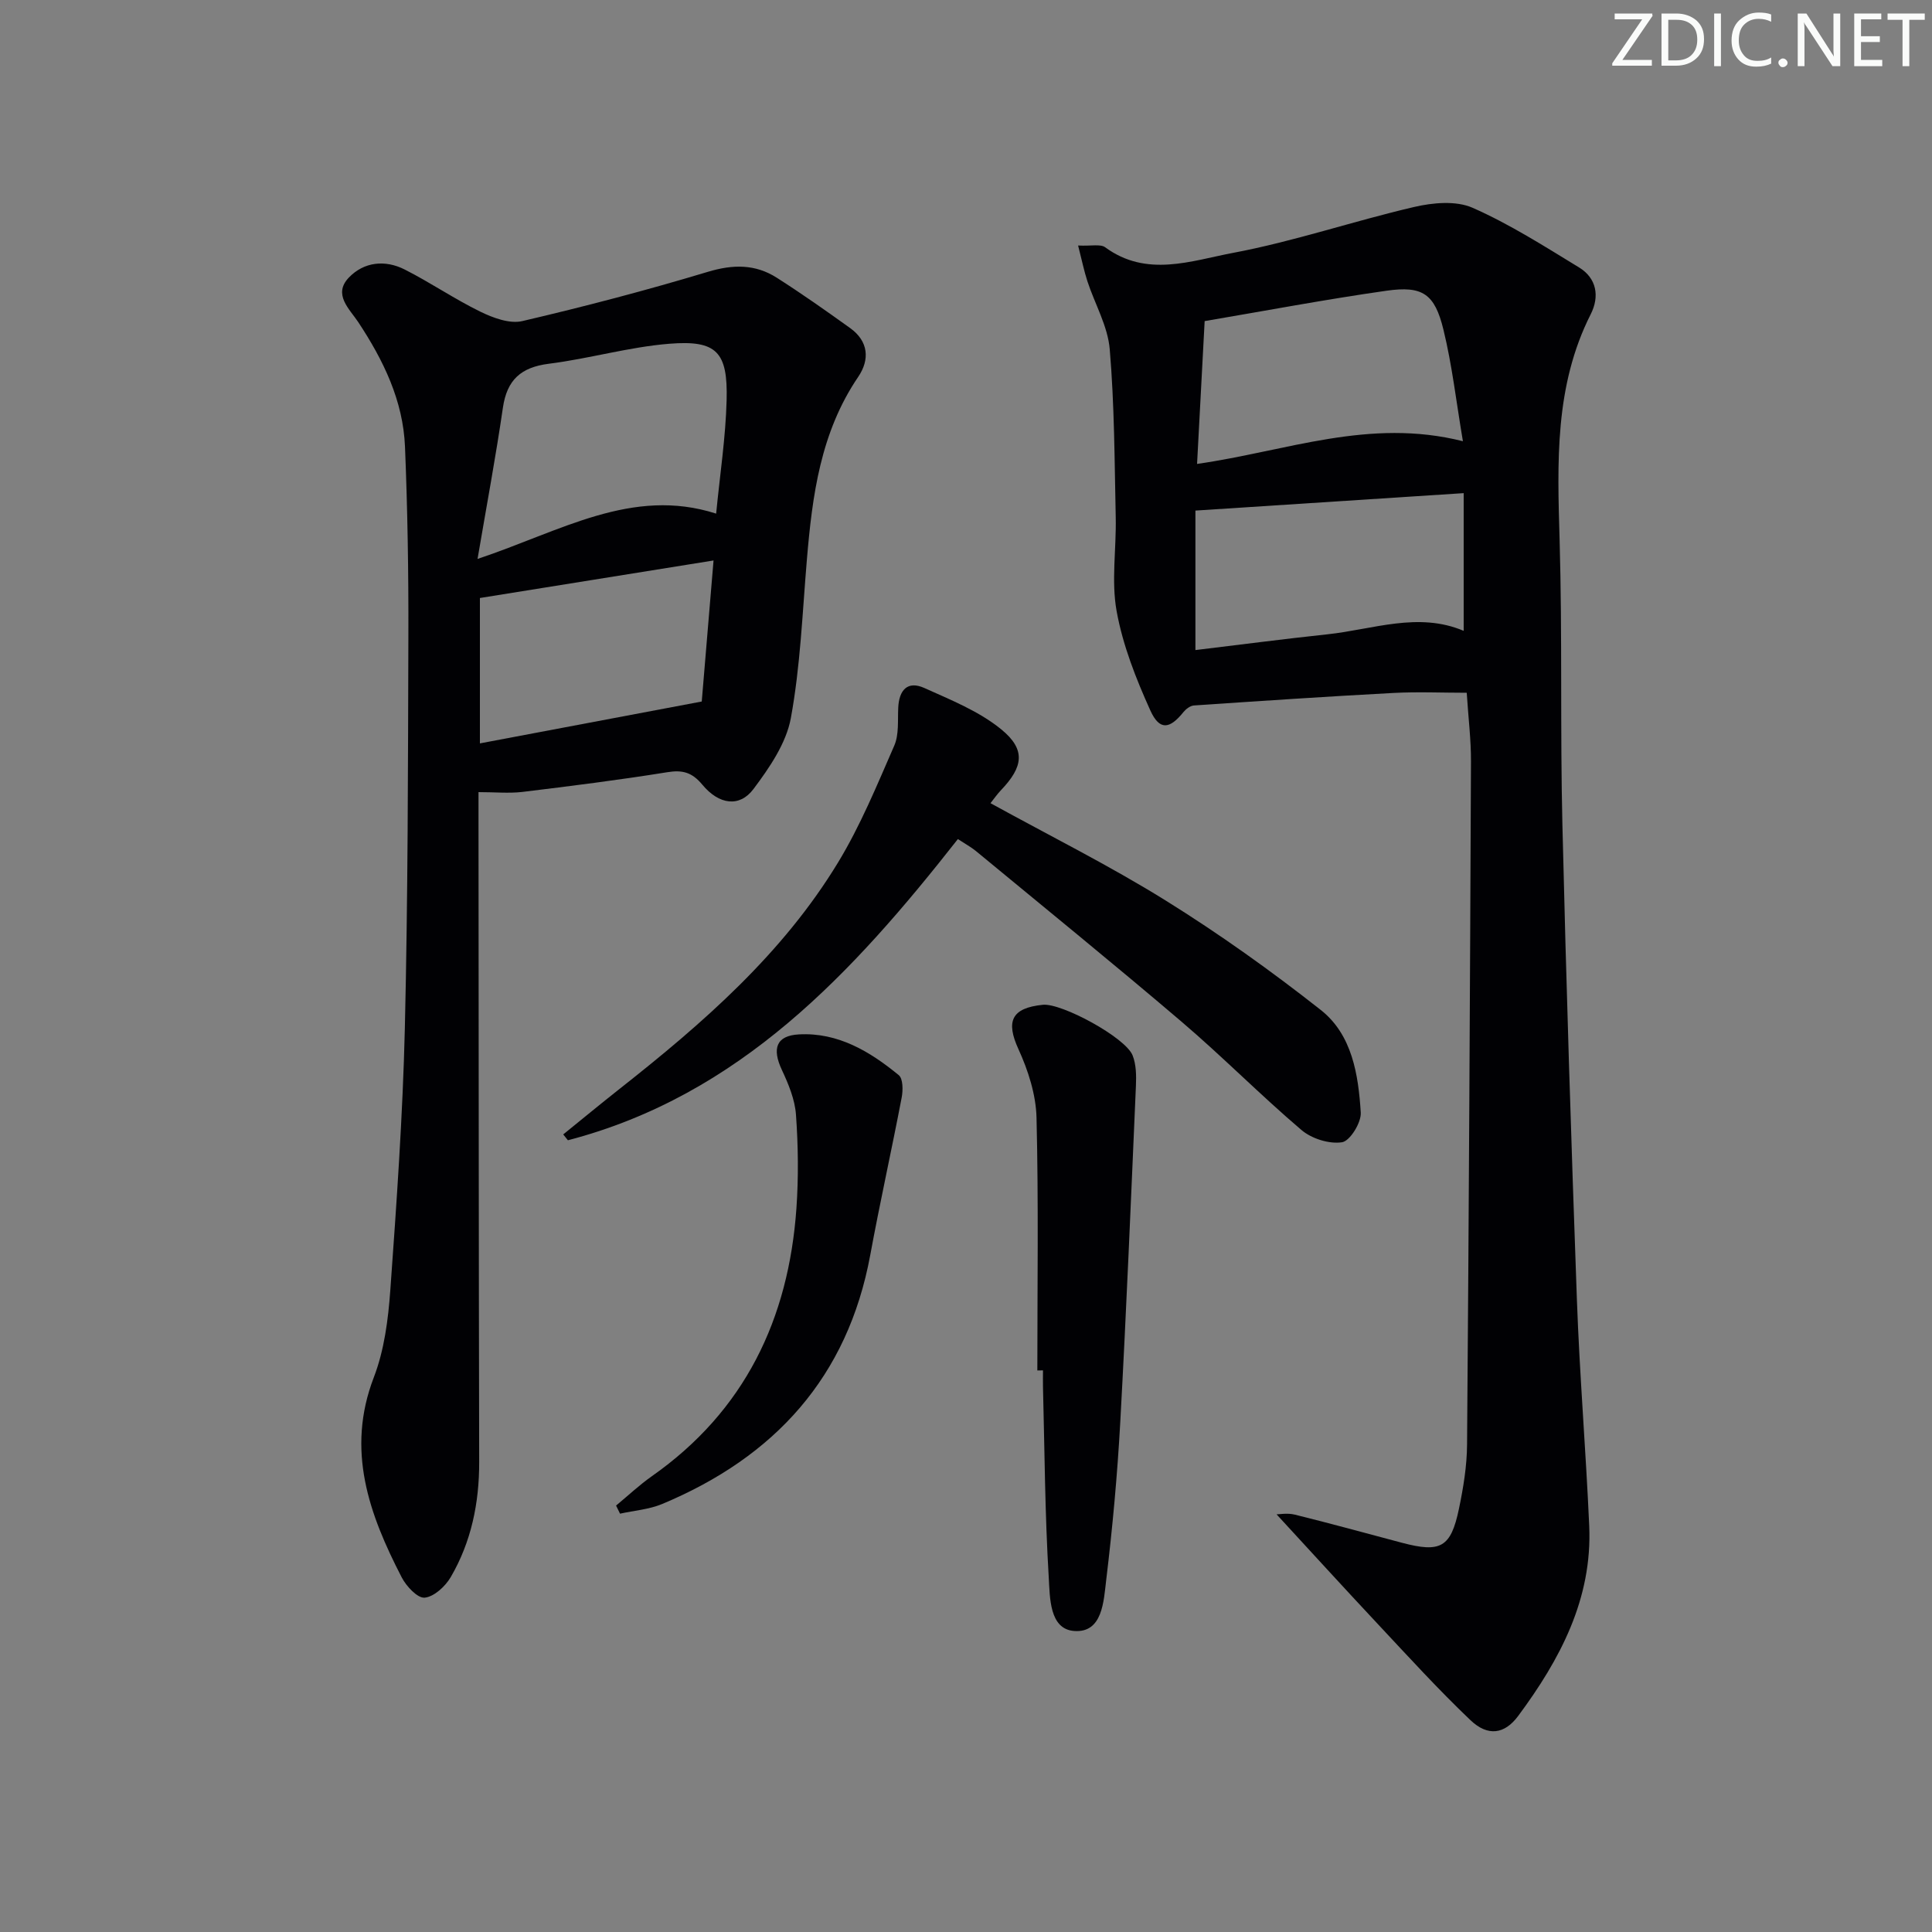 <svg enable-background="new 0 0 400 400" viewBox="0 0 400 400" xmlns="http://www.w3.org/2000/svg"><rect x="0" y="0" width="400" height="400" fill="#808080" stroke="none"/><g fill="#fafbfa"><path d="m342.2 3.2-6.3 9.2h6.1v1.2h-8.2v-.5l6.2-9.1h-5.7v-1.2h7.8v.4z"/><path d="m344 13.7v-10.9h3.1c1.6 0 3 .5 4.1 1.4 1.1 1 1.6 2.2 1.6 3.9s-.5 3-1.6 4-2.5 1.5-4.2 1.5h-3zm1.4-9.6v8.4h1.6c1.4 0 2.5-.4 3.2-1.1.8-.8 1.2-1.8 1.2-3.2s-.4-2.4-1.2-3.1-1.8-1-3.1-1z"/><path d="m356.3 2.8v10.9h-1.4v-10.9z"/><path d="m366.6 13.2c-.8.4-1.8.6-3 .6-1.6 0-2.8-.5-3.7-1.5s-1.4-2.3-1.4-3.9c0-1.7.5-3.2 1.6-4.2s2.4-1.6 4-1.6c1 0 1.9.1 2.6.4v1.5c-.8-.4-1.6-.6-2.6-.6-1.2 0-2.2.4-3 1.2s-1.1 1.9-1.1 3.3c0 1.3.4 2.3 1.1 3.1s1.6 1.1 2.8 1.1c1.1 0 2-.2 2.8-.7v1.3z"/><path d="m368.2 13c0-.3.1-.5.3-.6.2-.2.4-.3.6-.3.3 0 .5.1.7.3s.3.4.3.6-.1.5-.3.6c-.2.2-.4.3-.7.3s-.5-.1-.6-.3c-.2-.2-.3-.4-.3-.6z"/><path d="m381.1 13.7h-1.7l-5.5-8.4c-.2-.2-.3-.5-.4-.7 0 .2.1.8.1 1.5v7.6h-1.4v-10.9h1.8l5.3 8.3c.3.4.4.6.4.8 0-.3-.1-.8-.1-1.6v-7.5h1.4v10.9z"/><path d="m389.7 13.7h-5.8v-10.9h5.6v1.2h-4.2v3.5h3.9v1.2h-3.9v3.7h4.4z"/><path d="m398.4 4.1h-3.1v9.6h-1.4v-9.6h-3.1v-1.3h7.7v1.3z"/></g><path d="m223.21 50.83c2.76.14 4.63-.35 5.61.37 8.58 6.3 17.81 2.79 26.44 1.16 12.66-2.38 24.96-6.59 37.53-9.51 3.86-.9 8.65-1.34 12.07.16 7.68 3.38 14.85 7.96 22.05 12.35 3.68 2.24 4.29 6.01 2.44 9.68-7.53 14.88-6.91 30.74-6.45 46.76.57 19.65.11 39.33.58 58.98.78 32.78 1.82 65.55 3 98.31.56 15.61 1.86 31.2 2.55 46.81.67 15.12-6.04 27.68-14.7 39.36-2.83 3.82-6.3 4.3-9.89.88-6.61-6.29-12.77-13.06-19.02-19.73-7.15-7.63-14.19-15.36-21.12-22.88.54 0 2.25-.32 3.78.06 7.41 1.83 14.78 3.86 22.16 5.82 8.02 2.12 10.14 1 11.82-7.03.91-4.37 1.65-8.86 1.68-13.31.37-47.14.61-94.28.81-141.42.02-4.47-.54-8.94-.88-14.22-5.02 0-10.13-.23-15.21.04-13.76.73-27.52 1.66-41.27 2.59-.76.05-1.65.73-2.17 1.37-2.86 3.56-4.96 3.85-6.86-.35-2.97-6.57-5.69-13.47-6.97-20.52-1.14-6.29-.05-12.95-.19-19.45-.25-11.6-.26-23.24-1.24-34.79-.4-4.79-3.08-9.37-4.62-14.07-.69-2.11-1.13-4.3-1.93-7.42zm79.83 51.27c-19.14 1.24-37.14 2.41-55.54 3.61v28.88c9.25-1.11 18.27-2.3 27.31-3.26 9.45-1.01 18.84-4.71 28.23-.72 0-9.45 0-18.64 0-28.51zm-55.2-6.05c18.52-2.64 35.64-9.6 55.04-4.7-1.39-8.21-2.24-15.77-4.03-23.09-1.81-7.43-4.31-9.13-11.78-8.07-12.59 1.79-25.09 4.16-37.66 6.29-.5 9.37-1.02 19.11-1.57 29.57z" fill="#010104"/><path d="m99.07 164v5.68c.04 44.33.04 88.66.14 132.99.02 8.5-1.63 16.55-5.9 23.87-1.12 1.91-3.44 4.05-5.39 4.24-1.47.14-3.8-2.36-4.75-4.2-6.75-13.07-11.57-26.33-5.78-41.4 2.17-5.64 2.98-11.97 3.42-18.06 1.3-18.07 2.58-36.15 3.01-54.26.64-27.14.65-54.29.73-81.43.04-12.98-.17-25.97-.7-38.94-.39-9.55-4.47-17.91-9.68-25.8-1.81-2.73-5.29-5.74-1.94-9.23 3.14-3.27 7.52-3.71 11.56-1.66 5.33 2.7 10.3 6.11 15.66 8.73 2.63 1.28 6.06 2.56 8.68 1.95 12.9-3.01 25.74-6.38 38.42-10.2 5.2-1.57 9.83-1.62 14.29 1.23 5.17 3.3 10.2 6.84 15.18 10.42 3.8 2.73 4.09 6.52 1.66 10.1-7.81 11.49-9.51 24.58-10.63 37.91-.92 10.93-1.34 21.97-3.31 32.72-.96 5.23-4.44 10.3-7.75 14.71-2.86 3.82-7.12 3.26-10.58-.91-2.12-2.55-4.08-3.1-7.27-2.58-9.98 1.61-20.03 2.87-30.07 4.09-2.76.31-5.58.03-9 .03zm-.2-48.28c17.23-5.73 31.99-14.97 49.4-9.38.78-8.05 1.97-15.77 2.17-23.52.26-9.97-2.06-12.44-11.86-11.65-8.37.67-16.59 3.09-24.95 4.14-5.78.73-8.67 3.34-9.51 9.1-1.46 10.05-3.33 20.05-5.25 31.31zm46.42 29.52c.72-8.65 1.56-18.6 2.44-29.2-16.37 2.63-32.2 5.17-48.37 7.77v30.1c15.04-2.84 29.74-5.61 45.93-8.67z" fill="#010104"/><path d="m198.32 173.72c-21.75 27.7-45.19 53.08-80.74 62.36-.32-.4-.64-.8-.97-1.21 3.92-3.17 7.81-6.39 11.77-9.51 17.19-13.55 33.65-27.88 45.14-46.81 4.62-7.61 8.05-15.98 11.63-24.18 1-2.3.69-5.21.82-7.85.17-3.63 1.9-5.65 5.4-4.08 5.5 2.48 11.33 4.81 15.92 8.56 5.16 4.21 4.56 7.78-.07 12.62-.78.82-1.43 1.77-2.15 2.67 12.26 6.75 24.61 12.9 36.28 20.16 11.11 6.91 21.83 14.56 32.11 22.66 6.49 5.12 7.78 13.39 8.27 21.23.13 2.08-2.23 5.89-3.87 6.15-2.65.41-6.28-.73-8.39-2.52-8.49-7.22-16.33-15.18-24.81-22.41-14.05-11.98-28.39-23.62-42.63-35.38-1.02-.83-2.19-1.46-3.71-2.46z" fill="#010104"/><path d="m214.77 283.74c0-17.45.26-34.91-.17-52.35-.12-4.77-1.73-9.77-3.74-14.17-2.63-5.75-1.49-8.53 5.05-9.19 3.89-.39 17.1 6.76 18.58 10.47.76 1.9.78 4.21.69 6.32-1.01 23.21-1.97 46.42-3.24 69.61-.6 10.92-1.6 21.83-2.91 32.68-.53 4.37-.73 10.99-6.61 10.57-5.19-.36-5.04-6.97-5.29-11.11-.79-13.1-.85-26.23-1.19-39.36-.03-1.16 0-2.33 0-3.49-.39.02-.78.02-1.17.02z" fill="#010104"/><path d="m127.55 311.71c2.46-2.03 4.8-4.24 7.4-6.07 19.24-13.51 28.32-32.52 29.94-55.46.45-6.43.37-12.93-.09-19.36-.22-3.17-1.55-6.38-2.93-9.32-2.05-4.38-1.2-7.09 3.55-7.34 8.06-.44 14.69 3.53 20.66 8.44.89.73.89 3.11.61 4.6-2.08 10.89-4.5 21.71-6.51 32.62-4.67 25.33-19.83 41.84-43.07 51.56-2.72 1.14-5.82 1.36-8.74 2.01-.27-.56-.54-1.12-.82-1.68z" fill="#010104"/></svg>